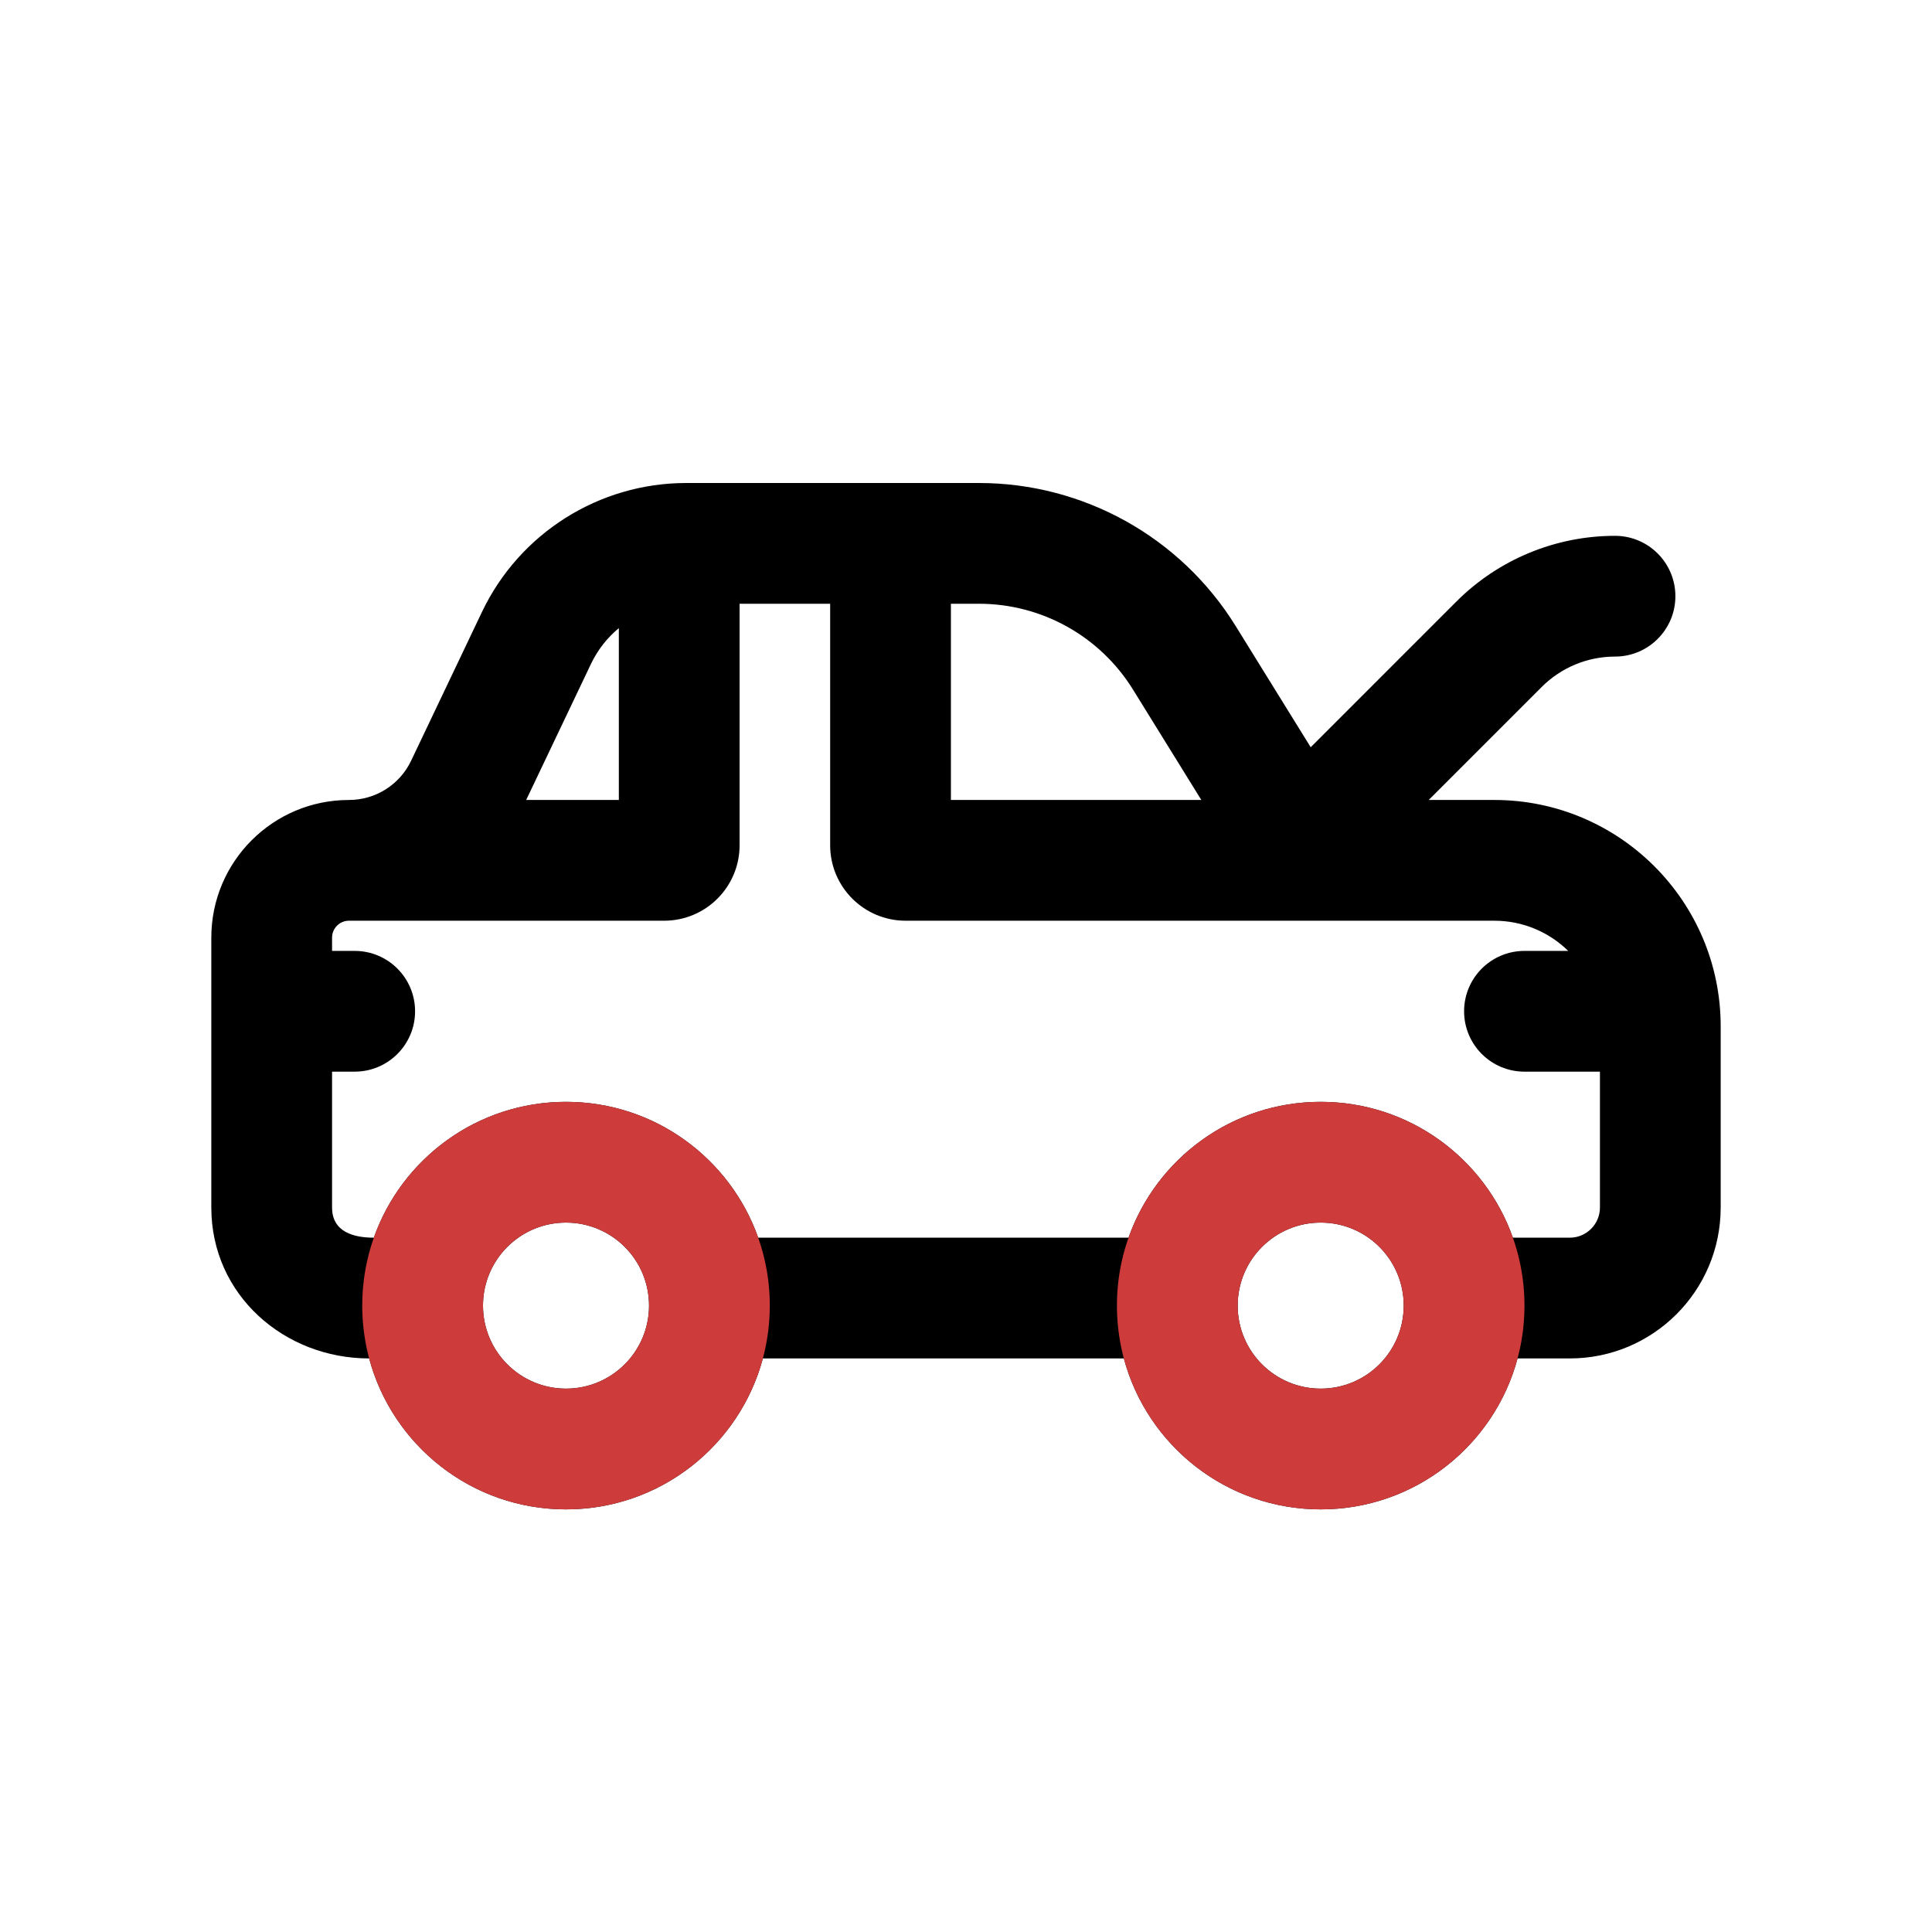 <svg fill="none" height="512" viewBox="0 0 128 128" width="512" xmlns="http://www.w3.org/2000/svg"><g clip-rule="evenodd" fill-rule="evenodd"><path d="m99 53c8.284 0 15 6.716 15 15v12c0 5.523-4.477 10-10 10h-3.458c-1.542 5.759-6.797 10-13.042 10s-11.5-4.241-13.042-10h-23.916c-1.542 5.759-6.796 10-13.042 10s-11.5-4.241-13.042-10c-5.612 0-10.458-4.192-10.458-10v-17.879c0-5.037 4.083-9.121 9.121-9.121 1.759 0 3.361-1.012 4.117-2.6l4.69-9.849c2.487-5.224 7.757-8.551 13.543-8.551h19.388c6.926 0 13.36 3.584 17.005 9.473l4.973 8.033 9.652-9.652c2.788-2.788 6.568-4.354 10.51-4.354 2.209 0 4 1.791 4 4s-1.791 4-4 4c-1.82 0-3.566.723-4.854 2.01l-7.489 7.49zm2 10h2.899c-1.263-1.237-2.992-2-4.899-2h-39c-2.761 0-5-2.239-5-5v-16h-6v16c0 2.761-2.239 5-5 5-6.959 0-13.921 0-20.879 0-.619 0-1.121.502-1.121 1.121v.879h1.5c2.209 0 4 1.791 4 4s-1.791 4-4 4h-1.5v9c0 1.636 1.46 2 2.768 2 1.853-5.243 6.854-9 12.732-9s10.879 3.757 12.732 9h24.536c1.853-5.243 6.854-9 12.732-9s10.879 3.757 12.732 9h3.768c1.105 0 2-.895 2-2v-9h-5c-2.209 0-4-1.791-4-4s1.791-4 4-4zm-60-10h-6.139l4.29-9.009c.445-.935 1.081-1.74 1.849-2.377zm38.591 0-4.529-7.316c-2.188-3.534-6.047-5.684-10.203-5.684h-1.859v13zm2.409 33.5c0-3.038 2.462-5.5 5.5-5.5s5.5 2.462 5.5 5.5-2.462 5.5-5.5 5.5-5.5-2.462-5.5-5.5zm-44.5-5.5c-3.038 0-5.5 2.462-5.5 5.5s2.462 5.5 5.5 5.5 5.5-2.462 5.5-5.5-2.462-5.5-5.5-5.5z" fill="#000"/><path d="m32 86.5c0-3.038 2.462-5.5 5.5-5.5s5.5 2.462 5.5 5.5-2.462 5.5-5.5 5.5-5.5-2.462-5.5-5.5zm5.5-13.5c-7.456 0-13.5 6.044-13.5 13.5s6.044 13.5 13.5 13.5 13.5-6.044 13.5-13.5-6.044-13.5-13.5-13.5zm44.5 13.5c0-3.038 2.462-5.5 5.5-5.5s5.5 2.462 5.5 5.5-2.462 5.5-5.5 5.5-5.5-2.462-5.5-5.5zm5.5-13.5c-7.456 0-13.5 6.044-13.5 13.5s6.044 13.5 13.5 13.5 13.5-6.044 13.5-13.5-6.044-13.5-13.5-13.5z" fill="#ce3b3b"/></g></svg>